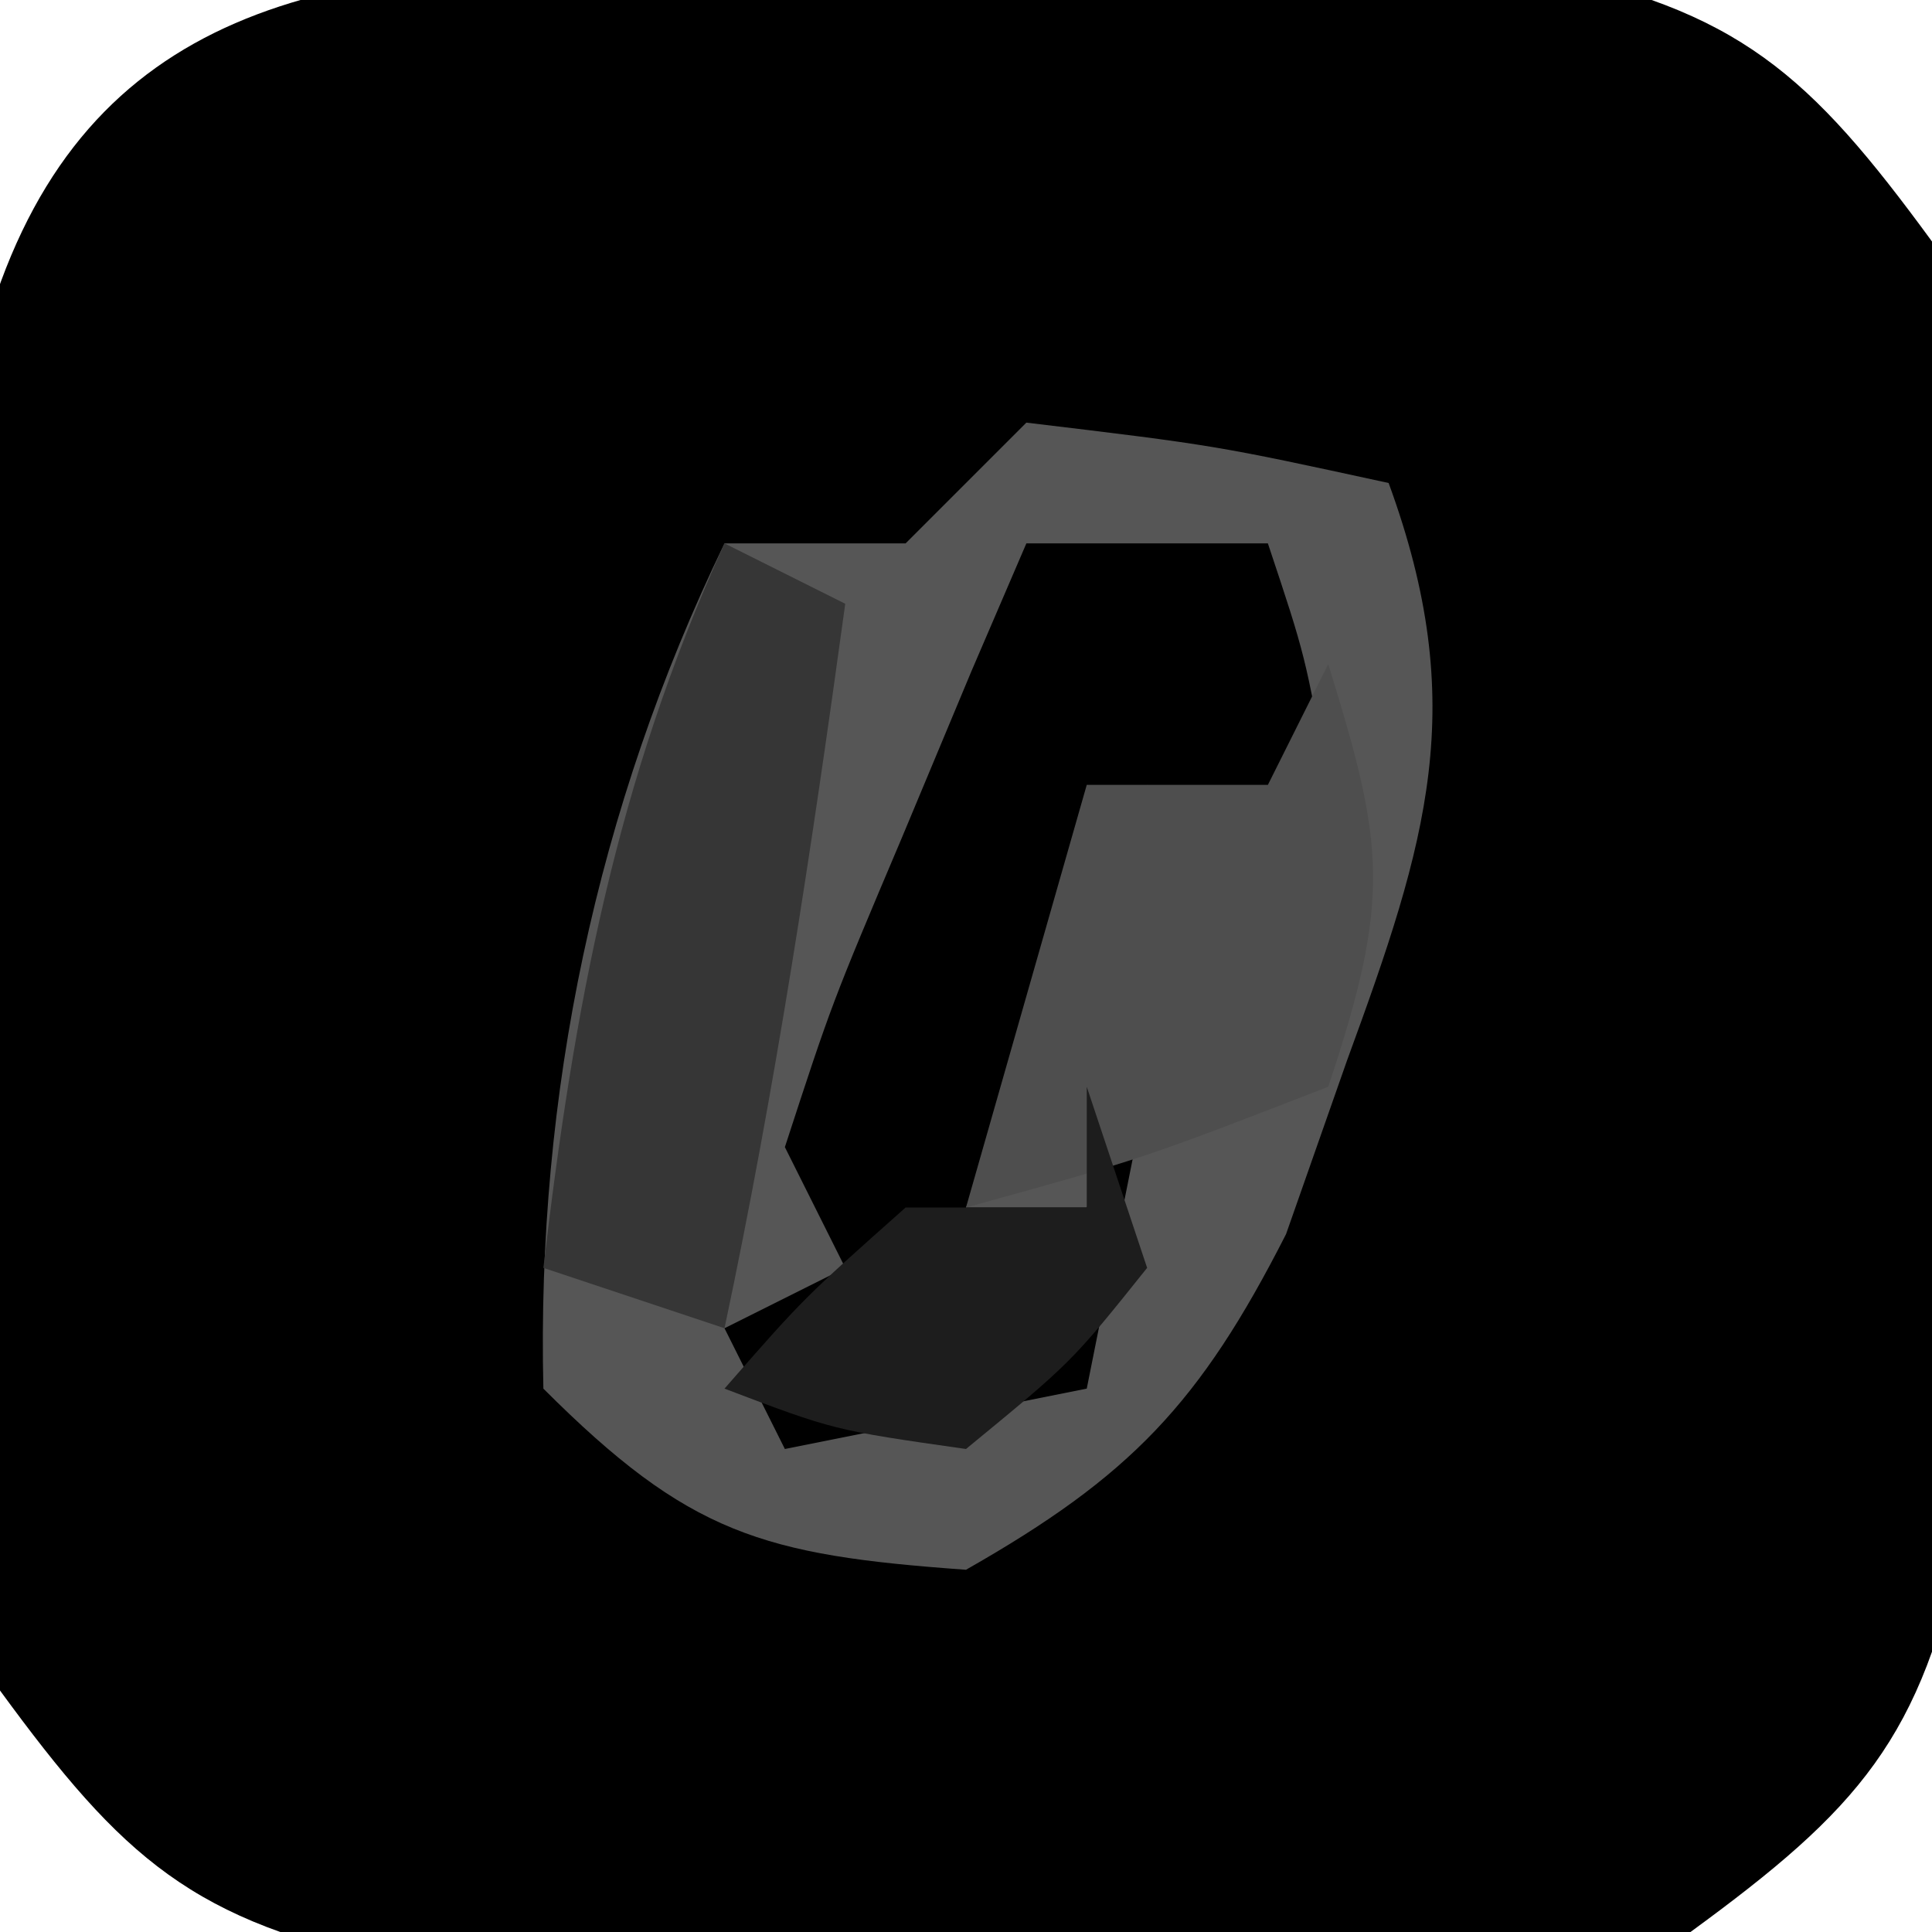 <?xml version="1.0" encoding="UTF-8"?>
<svg version="1.1" xmlns="http://www.w3.org/2000/svg" width="32" height="32">
<path d="M0 0 C1.052 -0.005 2.104 -0.01 3.188 -0.016 C4.281 -0 5.374 0.015 6.5 0.031 C8.14 0.008 8.14 0.008 9.812 -0.016 C10.864 -0.01 11.916 -0.005 13 0 C14.439 0.007 14.439 0.007 15.906 0.014 C19.301 0.691 20.468 1.753 22.5 4.531 C23.018 7.125 23.018 7.125 23.031 10.031 C23.039 11.609 23.039 11.609 23.047 13.219 C23.031 14.312 23.016 15.405 23 16.531 C23.015 17.624 23.031 18.718 23.047 19.844 C23.042 20.896 23.037 21.948 23.031 23.031 C23.027 23.99 23.022 24.949 23.018 25.938 C22.34 29.332 21.279 30.5 18.5 32.531 C15.906 33.049 15.906 33.049 13 33.062 C11.948 33.068 10.896 33.073 9.812 33.078 C8.719 33.063 7.626 33.047 6.5 33.031 C5.407 33.047 4.314 33.062 3.188 33.078 C2.136 33.073 1.084 33.068 0 33.062 C-0.959 33.058 -1.918 33.053 -2.906 33.049 C-6.301 32.371 -7.468 31.31 -9.5 28.531 C-10.018 25.938 -10.018 25.938 -10.031 23.031 C-10.036 21.979 -10.042 20.927 -10.047 19.844 C-10.031 18.751 -10.016 17.657 -10 16.531 C-10.015 15.438 -10.031 14.345 -10.047 13.219 C-10.039 11.641 -10.039 11.641 -10.031 10.031 C-10.027 9.072 -10.022 8.113 -10.018 7.125 C-8.885 1.45 -5.396 0.025 0 0 Z " fill="#000000" transform="translate(9.5,-0.531)"/>
<path d="M0 0 C3.125 0.375 3.125 0.375 6 1 C7.351 4.686 6.64 6.936 5.312 10.562 C4.979 11.513 4.645 12.463 4.301 13.441 C2.873 16.249 1.721 17.453 -1 19 C-4.37 18.759 -5.588 18.412 -8 16 C-8.115 11.126 -7.122 6.386 -5 2 C-4.01 2 -3.02 2 -2 2 C-1.34 1.34 -0.68 0.68 0 0 Z " fill="#565656" transform="translate(17,7)"/>
<path d="M0 0 C1.32 0 2.64 0 4 0 C4.625 1.875 4.625 1.875 5 4 C4.34 4.66 3.68 5.32 3 6 C2.67 5.34 2.34 4.68 2 4 C1.01 6.31 0.02 8.62 -1 11 C-0.34 11 0.32 11 1 11 C1.33 10.34 1.66 9.68 2 9 C1.67 10.65 1.34 12.3 1 14 C-0.65 14.33 -2.3 14.66 -4 15 C-4.33 14.34 -4.66 13.68 -5 13 C-4.34 12.67 -3.68 12.34 -3 12 C-3.33 11.34 -3.66 10.68 -4 10 C-3.223 7.617 -3.223 7.617 -2.062 4.875 C-1.682 3.965 -1.302 3.055 -0.91 2.117 C-0.61 1.419 -0.309 0.72 0 0 Z " fill="#000000" transform="translate(17,9)"/>
<path d="M0 0 C0.66 0.33 1.32 0.66 2 1 C1.447 5.03 0.844 9.02 0 13 C-0.99 12.67 -1.98 12.34 -3 12 C-2.492 7.682 -1.803 3.967 0 0 Z " fill="#363636" transform="translate(12,9)"/>
<path d="M0 0 C0.934 3.01 1.044 3.867 0 7 C-3.062 8.188 -3.062 8.188 -6 9 C-5.34 6.69 -4.68 4.38 -4 2 C-3.01 2 -2.02 2 -1 2 C-0.67 1.34 -0.34 0.68 0 0 Z " fill="#4E4E4E" transform="translate(22,11)"/>
<path d="M0 0 C0.33 0.99 0.66 1.98 1 3 C-0.25 4.562 -0.25 4.562 -2 6 C-4.188 5.688 -4.188 5.688 -6 5 C-4.688 3.5 -4.688 3.5 -3 2 C-2.01 2 -1.02 2 0 2 C0 1.34 0 0.68 0 0 Z " fill="#1D1D1D" transform="translate(18,18)"/>
</svg>
